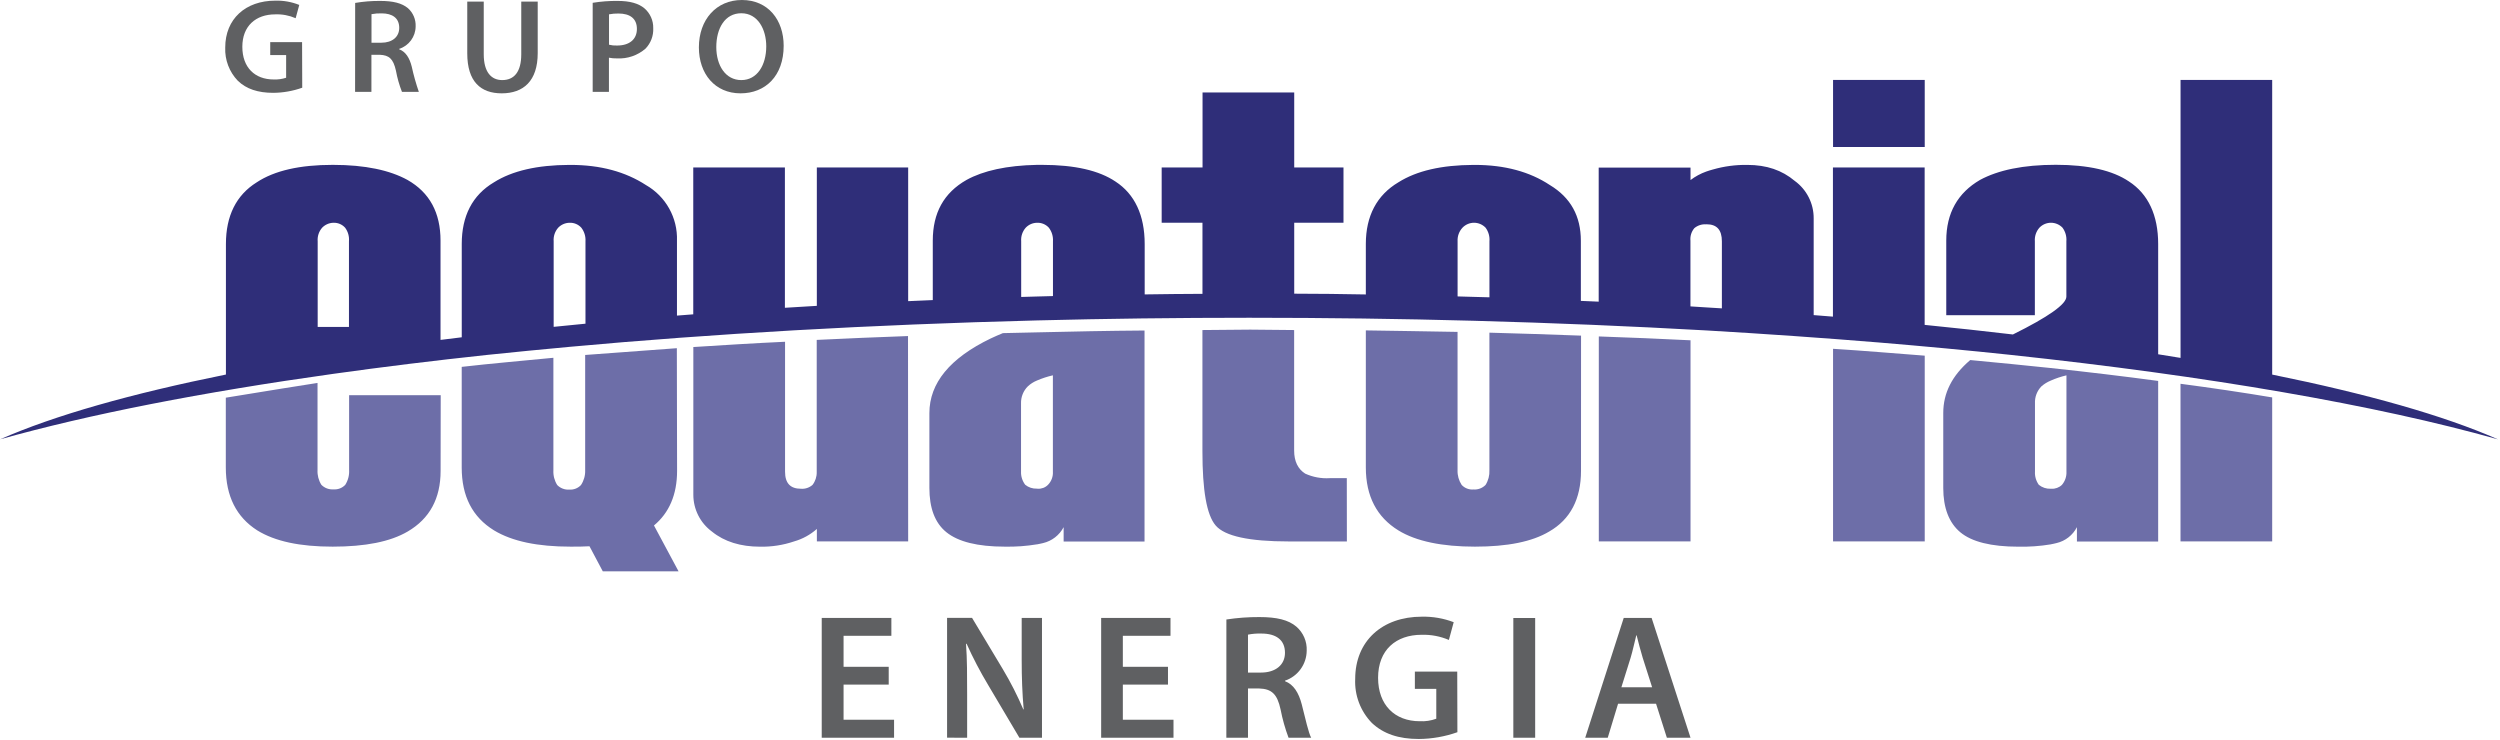 <?xml version="1.0" encoding="UTF-8"?>
<svg width="649px" height="192px" viewBox="0 0 649 192" version="1.1" xmlns="http://www.w3.org/2000/svg" xmlns:xlink="http://www.w3.org/1999/xlink">
    <!-- Generator: Sketch 61.2 (89653) - https://sketch.com -->
    <title>EQUATORIAL ENERGIA [LOGO]</title>
    <desc>Created with Sketch.</desc>
    <g id="Page-1" stroke="none" stroke-width="1" fill="none" fill-rule="evenodd">
        <g id="EQUATORIAL-ENERGIA-[LOGO]" fill-rule="nonzero">
            <path d="M589.86,140.55 L566.06,140.55 L566.06,99.63 C574.32,100.72 582.27,101.9 589.86,103.17 L589.86,140.55 Z M532.36,141.32 C529.581,141.779 526.766,141.98 523.95,141.92 C516.87,141.92 511.86,140.64 508.9,138.18 C505.94,135.72 504.47,131.8 504.47,126.68 L504.47,107.24 C504.47,102.02 506.74,97.5 511.47,93.47 C518.583,94.137 525.55,94.827 532.37,95.54 C541.97,96.567 551.267,97.683 560.26,98.89 L560.26,140.58 L539.17,140.58 L539.17,136.85 C538.097,138.936 536.163,140.445 533.88,140.98 C533.4,141.08 532.86,141.24 532.34,141.32 L532.36,141.32 Z M532.36,126.88 L532.51,126.88 C533.529,126.945 534.529,126.583 535.27,125.88 C536.09,124.927 536.513,123.696 536.45,122.44 L536.45,97.44 C535.047,97.767 533.677,98.226 532.36,98.81 C531.485,99.17 530.674,99.67 529.96,100.29 C528.808,101.468 528.199,103.074 528.28,104.72 L528.28,122.42 C528.208,123.648 528.561,124.862 529.28,125.86 C530.143,126.56 531.23,126.922 532.34,126.88 L532.36,126.88 Z M499.66,140.55 L475.86,140.55 L475.86,90.55 C483.92,91.05 491.86,91.74 499.66,92.33 L499.66,140.55 Z M410.43,122.24 C410.43,129.52 407.67,134.83 402.18,137.98 C397.75,140.63 391.35,141.91 382.89,141.91 C374.43,141.91 367.65,140.54 363.02,137.69 C357.43,134.25 354.57,128.83 354.57,121.35 L354.57,85.77 C362.64,85.86 370.57,86.05 378.38,86.16 L378.38,122.06 C378.334,123.416 378.708,124.754 379.45,125.89 C380.237,126.73 381.363,127.164 382.51,127.07 C383.679,127.156 384.827,126.724 385.65,125.89 C386.368,124.746 386.717,123.409 386.65,122.06 L386.65,86.36 C394.7,86.56 402.58,86.85 410.44,87.13 L410.43,122.24 Z M438.86,88.33 L438.86,140.55 L415.05,140.55 L415.05,87.34 C423.12,87.63 430.99,87.93 438.86,88.34 M349.65,140.56 L334.6,140.56 C324.27,140.56 317.98,139.19 315.6,136.43 C313.22,133.67 312.15,127.18 312.15,117.15 L312.15,85.68 L324.55,85.57 L335.96,85.68 L335.96,116.95 C335.96,119.79 336.96,121.76 338.82,122.95 C340.817,123.862 343.009,124.268 345.2,124.13 L349.63,124.13 L349.65,140.56 Z M175.77,122.24 C175.77,128.43 173.69,133.16 169.77,136.41 L176.15,148.31 L156.48,148.31 L153.03,141.81 C151.47,141.91 149.9,141.91 148.12,141.91 C139.57,141.91 132.98,140.54 128.26,137.69 C122.65,134.24 119.86,128.84 119.86,121.36 L119.86,95.24 C127.63,94.35 135.6,93.67 143.66,92.88 L143.66,122.09 C143.588,123.44 143.937,124.778 144.66,125.92 C145.488,126.76 146.644,127.192 147.82,127.1 C148.946,127.176 150.047,126.743 150.82,125.92 C151.573,124.788 151.954,123.449 151.91,122.09 L151.91,92.15 C159.68,91.57 167.54,90.98 175.71,90.39 L175.77,122.24 Z M269.2,141.31 C266.438,141.767 263.639,141.968 260.84,141.91 C253.76,141.91 248.74,140.63 245.69,138.17 C242.64,135.71 241.27,131.79 241.27,126.67 L241.27,107.24 C241.27,99.47 246.58,92.97 257.2,87.86 C258.28,87.37 259.37,86.86 260.35,86.48 L269.2,86.28 C278.39,86.06 287.69,85.87 297.12,85.8 L297.12,140.58 L276.12,140.58 L276.12,136.85 C275.028,138.932 273.088,140.438 270.8,140.98 C270.28,141.08 269.76,141.24 269.2,141.32 L269.2,141.31 Z M269.39,126.87 C270.38,126.94 271.351,126.575 272.05,125.87 C272.946,124.957 273.412,123.706 273.33,122.43 L273.33,97.43 C271.916,97.755 270.533,98.207 269.2,98.78 C268.33,99.135 267.531,99.643 266.84,100.28 C265.659,101.447 265.015,103.051 265.06,104.71 L265.06,122.41 C265.011,123.649 265.397,124.865 266.15,125.85 C266.997,126.534 268.062,126.889 269.15,126.85 L269.39,126.87 Z M235.76,140.55 L212.06,140.55 L212.06,137.31 C210.357,138.819 208.338,139.926 206.15,140.55 C203.305,141.514 200.314,141.977 197.31,141.92 C192.31,141.92 188.06,140.64 184.81,137.99 C181.779,135.752 179.99,132.208 179.99,128.44 L179.99,90.09 C187.76,89.6 195.72,89.09 203.8,88.72 L203.8,122.45 C203.8,125.45 205.18,126.88 207.93,126.88 C209.024,126.966 210.106,126.605 210.93,125.88 C211.669,124.923 212.054,123.739 212.02,122.53 L212.02,88.24 C219.79,87.84 227.75,87.54 235.72,87.24 L235.76,140.55 Z M114.38,122.24 C114.38,129.43 111.53,134.65 105.84,137.98 C101.32,140.63 94.84,141.91 86.35,141.91 C77.86,141.91 71.41,140.54 66.79,137.69 C61.39,134.25 58.62,128.83 58.62,121.35 L58.62,103.24 C66.19,101.96 82.43,99.41 82.43,99.41 L82.43,122.03 C82.363,123.379 82.712,124.716 83.43,125.86 C84.256,126.697 85.408,127.129 86.58,127.04 C87.723,127.13 88.845,126.696 89.63,125.86 C90.357,124.72 90.707,123.38 90.63,122.03 L90.63,102.59 L114.41,102.59 L114.38,122.24 Z" id="Shape" fill="#6D6EA8"></path>
            <path d="M487.74,38.16 L475.86,38.16 L475.86,20.75 L499.66,20.75 L499.66,38.16 L487.74,38.16 Z M86.5,84.88 L90.59,84.88 L90.59,62.65 C90.703,61.387 90.347,60.127 89.59,59.11 C88.827,58.262 87.73,57.794 86.59,57.83 L86.53,57.83 C85.433,57.863 84.393,58.322 83.63,59.11 C82.779,60.084 82.361,61.362 82.47,62.65 L82.47,84.88 L86.5,84.88 Z M147.86,84.44 L151.99,84.03 L151.99,62.65 C152.074,61.378 151.69,60.118 150.91,59.11 C150.134,58.252 149.016,57.783 147.86,57.83 C146.745,57.844 145.682,58.305 144.91,59.11 C144.052,60.081 143.626,61.359 143.73,62.65 L143.73,84.85 L147.86,84.44 Z M269.22,76.97 L273.35,76.86 L273.35,62.65 C273.433,61.379 273.053,60.122 272.28,59.11 C271.5,58.252 270.379,57.783 269.22,57.83 C268.107,57.842 267.047,58.304 266.28,59.11 C265.422,60.081 264.996,61.359 265.1,62.65 L265.1,77.09 L269.22,76.97 Z M382.54,77.07 L386.66,77.18 L386.66,62.65 C386.767,61.388 386.412,60.13 385.66,59.11 C384.877,58.291 383.793,57.827 382.66,57.827 C381.527,57.827 380.443,58.291 379.66,59.11 C378.773,60.068 378.314,61.346 378.39,62.65 L378.39,76.95 L382.54,77.07 Z M442.93,58.24 C441.808,58.152 440.698,58.512 439.84,59.24 C439.084,60.149 438.724,61.323 438.84,62.5 L438.84,79.54 L442.91,79.8 L447,80.05 L447,62.65 C447,59.7 445.72,58.22 443,58.22 L442.93,58.24 Z M212.05,79.4 L212.05,43.48 L235.76,43.48 L235.76,78.18 C237.88,78.09 240.01,77.98 242.15,77.9 L242.15,62.47 C242.15,55.28 245.01,50.06 250.91,46.71 C255.27,44.3 261.4,42.95 269.19,42.8 L270.58,42.8 C279.03,42.8 285.33,44.27 289.58,47.13 C294.58,50.38 297.16,55.9 297.16,63.35 L297.16,76.43 C302.133,76.35 307.133,76.3 312.16,76.28 L312.16,57.83 L301.57,57.83 L301.57,43.48 L312.18,43.48 L312.18,24 L335.98,24 L335.98,43.48 L348.77,43.48 L348.77,57.83 L335.98,57.83 L335.98,76.24 C342.22,76.24 348.42,76.33 354.57,76.44 L354.57,63.33 C354.57,56.07 357.42,50.66 363.02,47.33 C367.78,44.33 374.23,42.85 382.51,42.81 L382.86,42.81 C390.62,42.81 397.12,44.58 402.33,48.03 C407.74,51.28 410.39,56.1 410.39,62.5 L410.39,78.11 L415.02,78.31 L415.02,43.51 L438.86,43.51 L438.86,46.74 C440.097,45.804 441.47,45.063 442.93,44.54 C443.48,44.35 444.06,44.16 444.67,44 C447.575,43.165 450.588,42.764 453.61,42.81 C458.61,42.81 462.61,44.19 465.9,46.95 C469.02,49.21 470.856,52.838 470.83,56.69 L470.83,81.8 C472.5,81.92 474.18,82.05 475.83,82.2 L475.83,43.48 L499.64,43.48 L499.64,84.34 C507.473,85.12 515.11,85.95 522.55,86.83 C531.75,82.27 536.43,78.97 536.43,77.01 L536.43,62.65 C536.533,61.388 536.178,60.132 535.43,59.11 C534.647,58.291 533.563,57.827 532.43,57.827 C531.297,57.827 530.213,58.291 529.43,59.11 C528.576,60.083 528.151,61.359 528.25,62.65 L528.25,81.83 L505.25,81.83 L505.25,62.47 C505.25,55.28 508.25,50.06 514.01,46.71 C518.73,44.16 525.22,42.78 533.68,42.78 C542.14,42.78 548.44,44.25 552.68,47.11 C557.68,50.36 560.26,55.88 560.26,63.33 L560.26,91.97 C560.65,92.02 561.06,92.11 561.44,92.16 C563,92.4 564.54,92.66 566.07,92.91 L566.07,20.75 L589.86,20.75 L589.86,97.24 C614.46,102.24 634.39,107.85 648.48,114.06 C616.71,105.11 573.33,97.63 521.99,92.13 C510.99,90.96 499.52,89.89 487.77,88.91 C473.31,87.723 458.373,86.68 442.96,85.78 C423.46,84.68 403.26,83.83 382.54,83.27 C363.54,82.75 344.08,82.49 324.3,82.49 C305.6,82.49 287.24,82.72 269.22,83.18 C226,84.28 185.11,86.63 147.86,90.04 C140.6,90.707 133.487,91.403 126.52,92.13 C112.58,93.62 99.22,95.27 86.52,97.05 C52.52,101.81 23.18,107.54 0.02,114.05 C14.11,107.84 34.02,102.21 58.65,97.23 L58.65,63.33 C58.65,56.07 61.3,50.66 66.65,47.33 C71.28,44.27 77.87,42.8 86.33,42.8 L86.47,42.8 C94.78,42.8 101.21,44.19 105.8,46.72 C111.51,49.97 114.36,55.19 114.36,62.48 L114.36,88.24 L119.87,87.56 L119.87,63.33 C119.87,56.07 122.62,50.66 128.23,47.33 C132.99,44.33 139.48,42.84 147.8,42.81 L148.1,42.81 C155.86,42.81 162.35,44.58 167.67,48.03 C172.842,50.977 175.951,56.551 175.74,62.5 L175.74,81.93 L179.97,81.6 L179.97,43.48 L203.76,43.48 L203.76,79.9 L212.02,79.4" id="Shape" fill="#2F2E79"></path>
            <path d="M230.71,173.11 L218.99,173.11 L218.99,165.06 L231.4,165.06 L231.4,160.41 L213.32,160.41 L213.32,191.52 L232.1,191.52 L232.1,186.85 L218.99,186.85 L218.99,177.72 L230.71,177.72 L230.71,173.11 Z M251.07,191.52 L251.07,180.4 C251.07,175.27 251.07,171.16 250.78,167.16 L250.92,167.1 C252.574,170.772 254.441,174.345 256.51,177.8 L264.64,191.52 L270.5,191.52 L270.5,160.41 L265.23,160.41 L265.23,171.24 C265.23,175.99 265.38,180.01 265.75,184.16 L265.65,184.16 C264.12,180.566 262.346,177.081 260.34,173.73 L252.34,160.39 L245.86,160.39 L245.86,191.5 L251.07,191.52 Z M303.21,173.11 L291.49,173.11 L291.49,165.06 L303.86,165.06 L303.86,160.41 L285.86,160.41 L285.86,191.52 L304.64,191.52 L304.64,186.85 L291.49,186.85 L291.49,177.72 L303.21,177.72 L303.21,173.11 Z M318.36,191.52 L323.98,191.52 L323.98,178.73 L326.86,178.73 C330.08,178.83 331.57,180.12 332.44,184.18 C332.924,186.68 333.616,189.136 334.51,191.52 L340.38,191.52 C339.72,190.31 338.9,186.72 337.93,182.84 C337.15,179.84 335.81,177.67 333.59,176.84 L333.59,176.7 C336.932,175.565 339.191,172.44 339.22,168.91 C339.326,166.533 338.339,164.238 336.54,162.68 C334.47,160.91 331.43,160.19 326.95,160.19 C324.078,160.175 321.209,160.386 318.37,160.82 L318.36,191.52 Z M323.98,164.75 C325.132,164.524 326.306,164.43 327.48,164.47 C331.18,164.47 333.58,166.05 333.58,169.47 C333.58,172.57 331.18,174.6 327.35,174.6 L323.98,174.6 L323.98,164.75 Z M378.3,174.35 L367.3,174.35 L367.3,178.83 L372.86,178.83 L372.86,186.58 C371.486,187.088 370.023,187.31 368.56,187.23 C362.1,187.23 357.75,183.02 357.75,175.96 C357.75,168.71 362.41,164.79 369.06,164.79 C371.486,164.721 373.898,165.178 376.13,166.13 L377.38,161.52 C374.741,160.514 371.933,160.029 369.11,160.09 C358.82,160.09 351.81,166.42 351.81,176.24 C351.608,180.488 353.176,184.63 356.14,187.68 C359.14,190.5 363.07,191.84 368.34,191.84 C371.748,191.813 375.128,191.218 378.34,190.08 L378.3,174.35 Z M392.86,191.52 L398.53,191.52 L398.53,160.43 L392.86,160.43 L392.86,191.52 Z M429.91,182.69 L432.72,191.52 L438.86,191.52 L428.76,160.41 L421.52,160.41 L411.52,191.52 L417.37,191.52 L420.05,182.69 L429.91,182.69 Z M420.91,178.41 L423.31,170.75 C423.87,168.9 424.31,166.75 424.78,164.93 L424.87,164.93 C425.33,166.74 425.87,168.87 426.44,170.74 L428.89,178.41 L420.91,178.41 Z" id="Shape" fill="#5F6062"></path>
            <path d="M78.46,22.77 C76.048,23.628 73.51,24.078 70.95,24.1 C66.95,24.1 63.95,23.1 61.74,20.97 C59.52,18.659 58.339,15.542 58.47,12.34 C58.47,4.9 63.75,0.17 71.47,0.17 C73.597,0.112 75.714,0.49 77.69,1.28 L76.75,4.73 C75.076,3.996 73.256,3.654 71.43,3.73 C66.43,3.73 62.91,6.73 62.91,12.14 C62.91,17.55 66.18,20.63 71.05,20.63 C72.145,20.678 73.24,20.525 74.28,20.18 L74.28,14.3 L70.15,14.3 L70.15,10.93 L78.42,10.93 L78.46,22.77 Z" id="Path" fill="#5F6062"></path>
            <path d="M92.2,0.76 C94.337,0.398 96.502,0.224 98.67,0.24 C102.04,0.24 104.3,0.8 105.9,2.12 C107.242,3.317 107.976,5.053 107.9,6.85 C107.886,9.517 106.159,11.873 103.62,12.69 L103.62,12.79 C105.32,13.42 106.33,15.05 106.89,17.31 C107.375,19.524 107.99,21.708 108.73,23.85 L104.35,23.85 C103.65,22.062 103.124,20.21 102.78,18.32 C102.09,15.26 101.01,14.32 98.58,14.22 L96.42,14.22 L96.42,23.85 L92.18,23.85 L92.2,0.76 Z M96.44,11.09 L98.98,11.09 C101.86,11.09 103.64,9.56 103.64,7.23 C103.64,4.69 101.86,3.47 99.08,3.47 C98.195,3.447 97.31,3.517 96.44,3.68 L96.44,11.09 Z" id="Shape" fill="#5F6062"></path>
            <path d="M125.58,0.41 L125.58,14.08 C125.58,18.67 127.49,20.79 130.38,20.79 C133.47,20.79 135.32,18.67 135.32,14.08 L135.32,0.41 L139.59,0.41 L139.59,13.8 C139.59,21.03 135.87,24.23 130.24,24.23 C124.82,24.23 121.3,21.23 121.3,13.84 L121.3,0.41 L125.58,0.41 Z" id="Path" fill="#5F6062"></path>
            <path d="M153.86,0.73 C156.022,0.376 158.21,0.212 160.4,0.24 C163.53,0.24 165.79,0.9 167.28,2.15 C168.787,3.443 169.631,5.345 169.58,7.33 C169.667,9.293 168.944,11.206 167.58,12.62 C165.534,14.397 162.876,15.308 160.17,15.16 C159.469,15.179 158.768,15.118 158.08,14.98 L158.08,23.85 L153.86,23.85 L153.86,0.73 Z M158.1,11.61 C158.783,11.78 159.487,11.851 160.19,11.82 C163.39,11.82 165.34,10.22 165.34,7.51 C165.34,4.8 163.53,3.51 160.57,3.51 C159.742,3.496 158.914,3.566 158.1,3.72 L158.1,11.61 Z" id="Shape" fill="#5F6062"></path>
            <path d="M203.44,11.89 C203.44,19.75 198.67,24.23 192.24,24.23 C185.6,24.23 181.43,19.16 181.43,12.31 C181.43,5.07 185.98,0 192.59,0 C199.41,0 203.44,5.18 203.44,11.89 Z M185.95,12.2 C185.95,17 188.35,20.79 192.45,20.79 C196.55,20.79 198.92,16.93 198.92,12.03 C198.92,7.61 196.73,3.44 192.45,3.44 C188.17,3.44 185.95,7.37 185.95,12.24 L185.95,12.2 Z" id="Shape" fill="#5F6062"></path>
        </g>
    </g>
</svg>